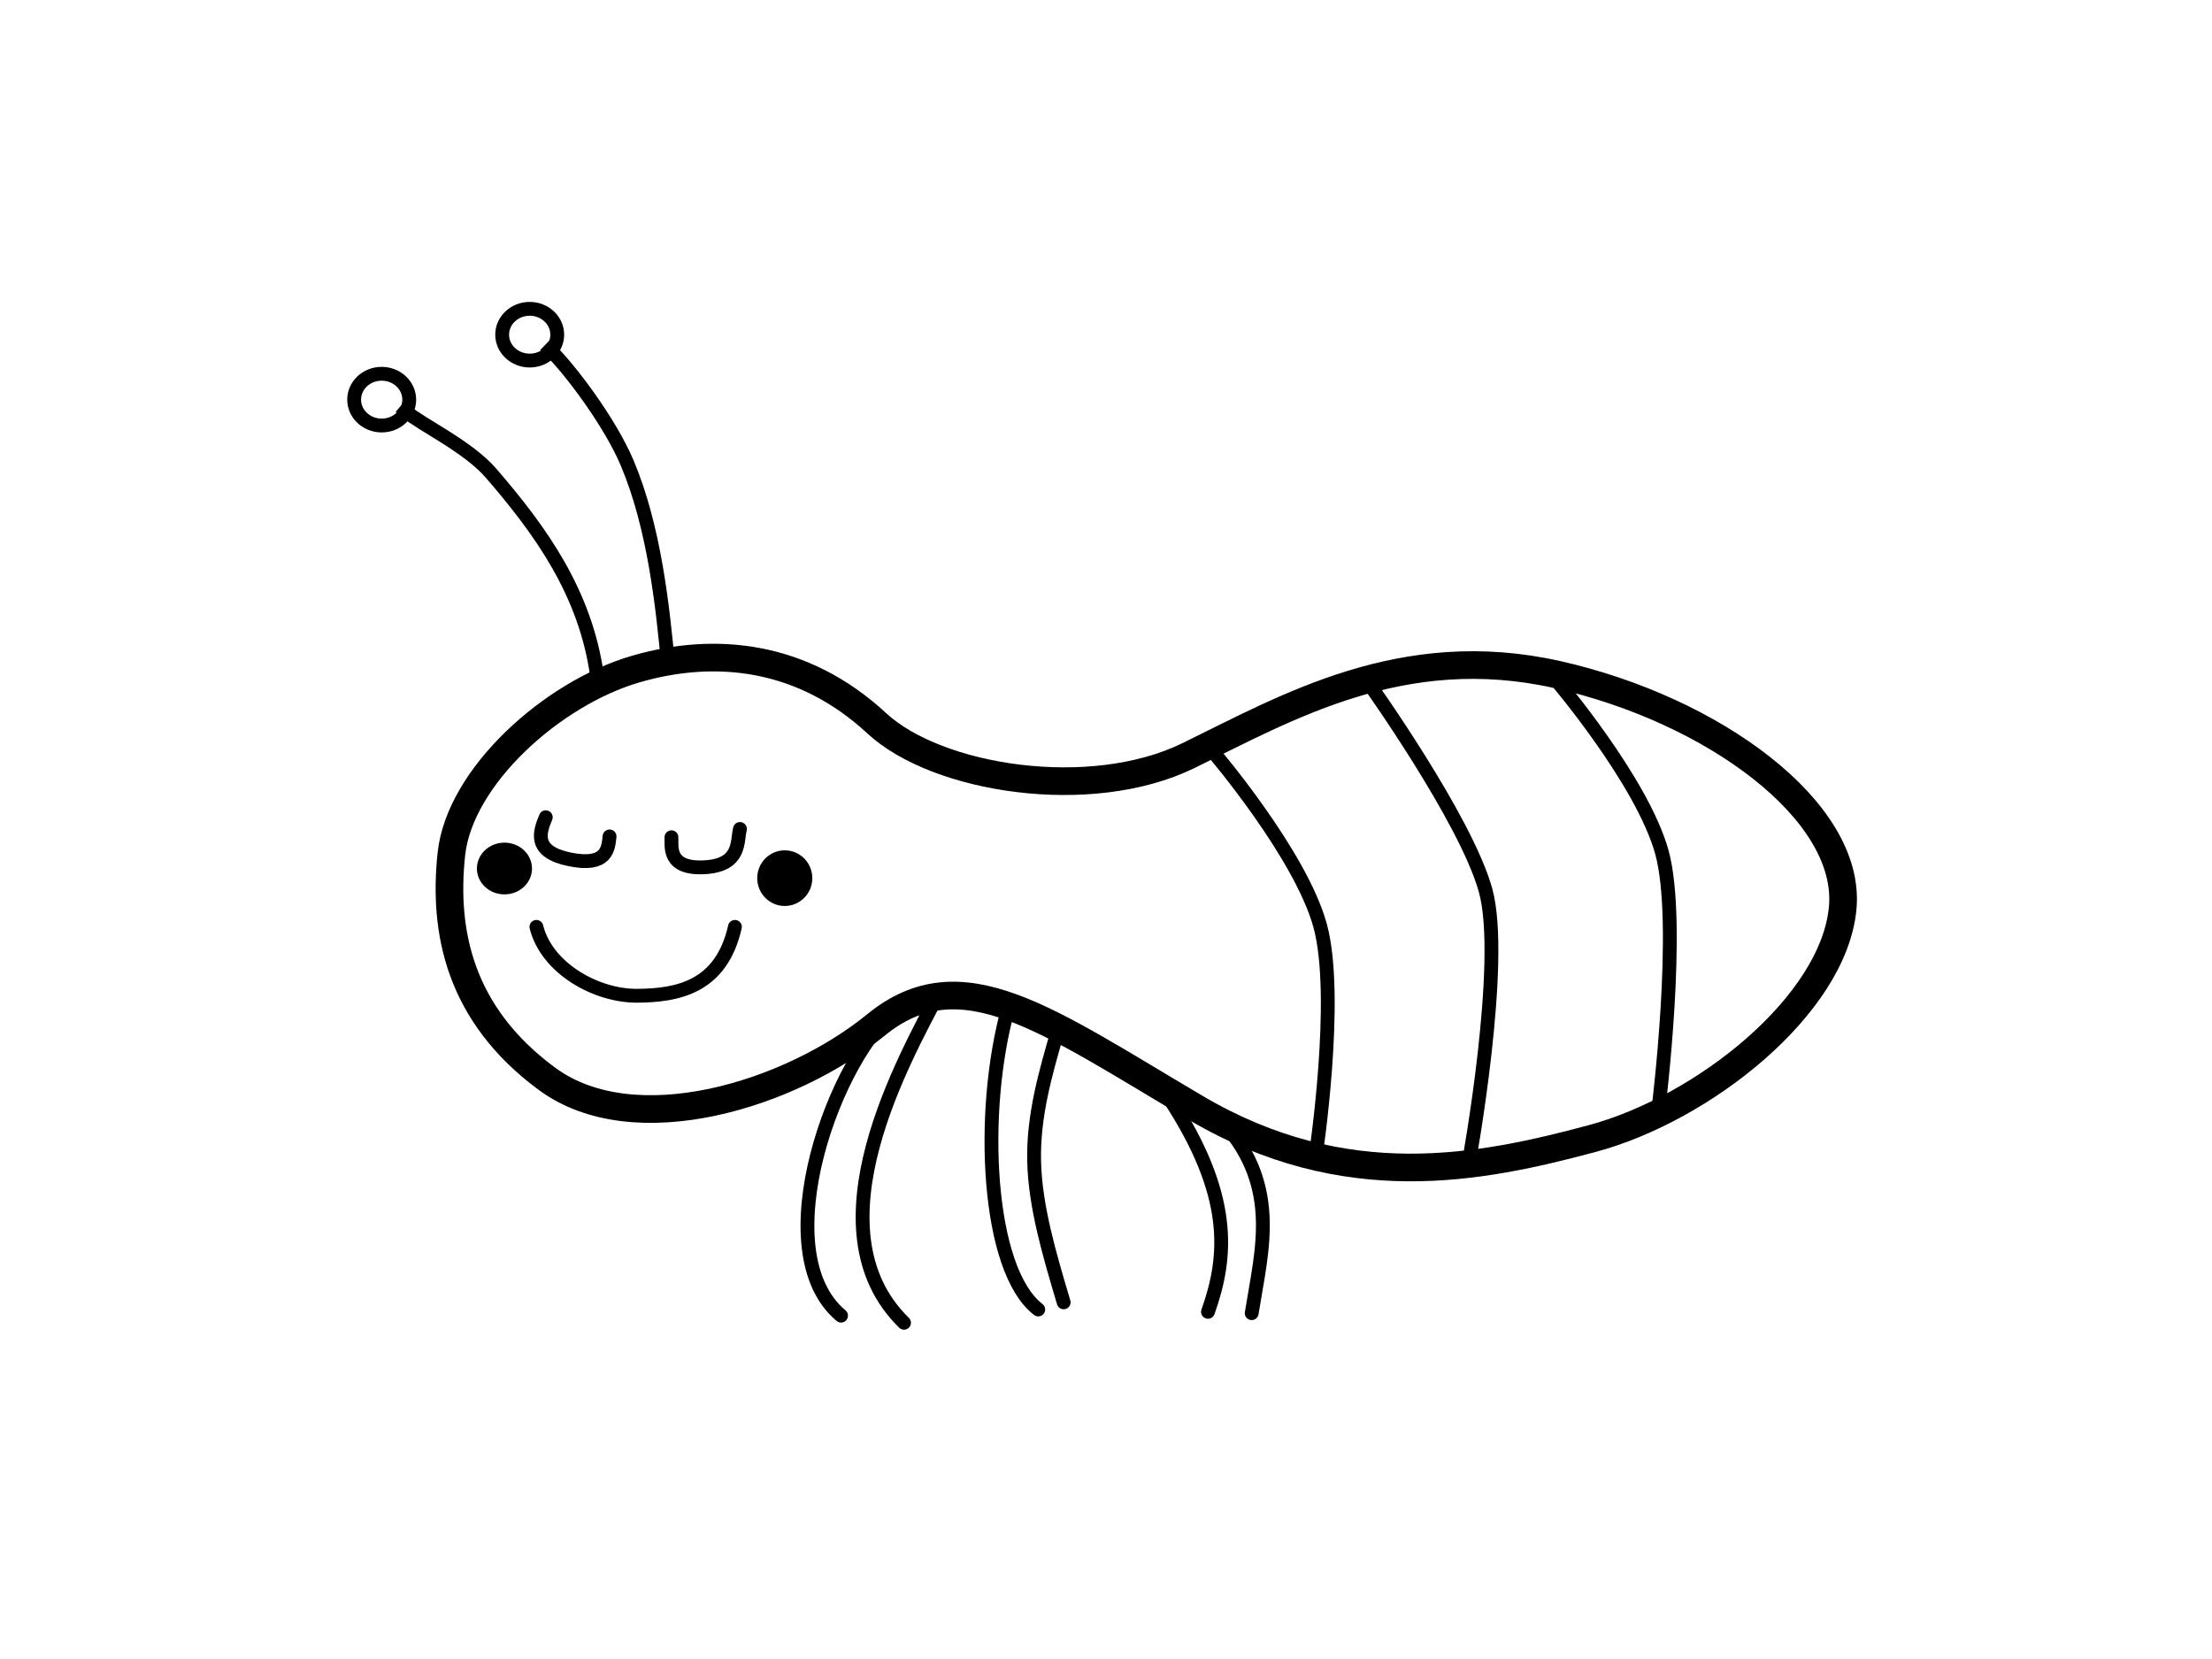 <?xml version="1.0" encoding="UTF-8" standalone="no"?>
<svg
   version="1.1"
   viewBox="0.0 0.0 960.0 720.0"
   fill="none"
   stroke="none"
   stroke-linecap="square"
   stroke-miterlimit="10"
   id="svg189"
   sodipodi:docname="fourmisleepy.svg"
   inkscape:version="1.2.1 (9c6d41e410, 2022-07-14)"
   xml:space="preserve"
   xmlns:inkscape="http://www.inkscape.org/namespaces/inkscape"
   xmlns:sodipodi="http://sodipodi.sourceforge.net/DTD/sodipodi-0.dtd"
   xmlns="http://www.w3.org/2000/svg"
   xmlns:svg="http://www.w3.org/2000/svg"><defs
     id="defs193"><inkscape:path-effect
       effect="bspline"
       id="path-effect7039"
       is_visible="true"
       lpeversion="1"
       weight="33.333"
       steps="2"
       helper_size="0"
       apply_no_weight="true"
       apply_with_weight="true"
       only_selected="false" /><inkscape:path-effect
       effect="bspline"
       id="path-effect6447"
       is_visible="true"
       lpeversion="1"
       weight="33.333"
       steps="2"
       helper_size="0"
       apply_no_weight="true"
       apply_with_weight="true"
       only_selected="false" /></defs><sodipodi:namedview
     id="namedview191"
     pagecolor="#ffffff"
     bordercolor="#000000"
     borderopacity="0.25"
     inkscape:showpageshadow="2"
     inkscape:pageopacity="0.0"
     inkscape:pagecheckerboard="0"
     inkscape:deskcolor="#d1d1d1"
     showgrid="false"
     inkscape:zoom="1.4888889"
     inkscape:cx="378.80597"
     inkscape:cy="410.37313"
     inkscape:window-width="1920"
     inkscape:window-height="1186"
     inkscape:window-x="-11"
     inkscape:window-y="-11"
     inkscape:window-maximized="1"
     inkscape:current-layer="g187" /><clipPath
     id="p.0"><path
       d="m0 0l960.0 0l0 720.0l-960.0 0l0 -720.0z"
       clip-rule="nonzero"
       id="path102" /></clipPath><g
     clip-path="url(#p.0)"
     id="g187"
     transform="translate(-81.269,-93.358)"><path
       stroke="#000000"
       stroke-width="12"
       stroke-linejoin="round"
       stroke-linecap="butt"
       d="m 277.169,463.985 c 3.605,-33.585 43.758,-69.73 80.045,-80.267 34.315,-9.964 72.334,-6.305 104.576,23.556 26.231,24.295 92.7,34.747 135.129,14.079 42.429,-20.668 92.92,-50.389 160.336,-35.201 67.416,15.187 127.65,59.139 123.74,101.27 -3.91,42.131 -60.327,87.097 -108.793,100.083 -48.466,12.986 -107.068,24.861 -171.807,-13.238 -64.739,-38.098 -101.893,-66.365 -138.954,-36.091 -37.06,30.273 -104.779,51.414 -142.802,23.372 -38.023,-28.042 -45.076,-63.979 -41.47,-97.564 z"
       fill-rule="evenodd"
       id="path109"
       sodipodi:nodetypes="zaszzzzzzzz"
       inkscape:label="corps" /><g
       id="g6377"
       inkscape:label="face"><path
         fill="#000000"
         fill-opacity="0"
         d="m 311.851,452.023 c 1.93,-3.825 6.647,-18.72 11.578,-22.947 4.931,-4.227 14.791,-6.842 18.006,-2.413 3.216,4.429 1.073,24.156 1.287,28.987"
         fill-rule="evenodd"
         id="path111"
         sodipodi:nodetypes="cssc" /><path
         stroke="#000000"
         stroke-width="8"
         stroke-linejoin="round"
         stroke-linecap="butt"
         d="m 318.129,448.033 c -2.744,6.608 -5.633,15.04 10.443,18.296 16.076,3.256 16.689,-4.557 17.239,-9.968"
         fill-rule="evenodd"
         id="path113"
         sodipodi:nodetypes="czc"
         style="display:inline;stroke-width:6;stroke-dasharray:none;stroke-linecap:round" /><path
         fill="#000000"
         fill-opacity="0"
         d="m 372.677,458.062 c 0.357,-5.636 -1.645,-27.78 2.143,-33.818 3.787,-6.039 16.151,-7.983 20.581,-2.413 4.43,5.569 5,29.859 6.001,35.83"
         fill-rule="evenodd"
         id="path115"
         sodipodi:nodetypes="cssc" /><path
         stroke="#000000"
         stroke-width="12"
         stroke-linejoin="round"
         stroke-linecap="butt"
         d="m 372.677,456.719 c 0.189,3.767 -1.932,13.857 14.232,13.029 16.164,-0.829 14.119,-11.337 15.5,-16.62"
         fill-rule="evenodd"
         id="path117"
         sodipodi:nodetypes="czc"
         style="display:inline;opacity:1;stroke-width:6;stroke-dasharray:none;stroke-linecap:round" /><path
         fill="#000000"
         fill-opacity="0"
         d="m 311.713,483.025 c 1.399,5.945 1.942,26.824 8.395,35.668 6.453,8.845 20.31,17.136 30.324,17.4 10.014,0.263 23.422,-7.646 29.761,-15.819 6.339,-8.173 6.893,-27.682 8.271,-33.219"
         fill-rule="evenodd"
         id="path119"
         sodipodi:nodetypes="csssc" /><path
         stroke="#000000"
         stroke-width="8"
         stroke-linejoin="round"
         stroke-linecap="butt"
         d="m 314.064,495.617 c 4.52,18.093 26.092,30.027 43.756,29.896 17.292,-0.128 36.478,-3.529 42.398,-29.896"
         fill-rule="evenodd"
         id="path121"
         sodipodi:nodetypes="cac"
         style="stroke-width:6;stroke-dasharray:none;stroke-linecap:round" /><path
         fill="#999999"
         d="m 409.9,474.472 v 0 c 0,-6.671 5.351,-12.079 11.953,-12.079 v 0 c 3.17,0 6.21,1.273 8.452,3.538 2.242,2.265 3.501,5.337 3.501,8.541 v 0 c 0,6.671 -5.351,12.079 -11.953,12.079 v 0 c -6.601,0 -11.953,-5.408 -11.953,-12.079 z"
         fill-rule="evenodd"
         id="path123"
         sodipodi:nodetypes="ssssssssss"
         style="fill:#000000" /><path
         fill="#999999"
         d="m 288.247,470.289 v 0 c 0,-6.201 5.351,-11.228 11.953,-11.228 v 0 c 3.17,0 6.21,1.183 8.452,3.289 2.242,2.106 3.501,4.962 3.501,7.94 v 0 c 0,6.201 -5.351,11.228 -11.953,11.228 v 0 c -6.601,0 -11.953,-5.027 -11.953,-11.228 z"
         fill-rule="evenodd"
         id="path125"
         sodipodi:nodetypes="ssssssssss"
         style="fill:#000000" /></g><g
       id="g6361"
       inkscape:label="antennes"><path
         fill="#000000"
         fill-opacity="0"
         d="m 340.367,386.532 c -2.059,-8.788 -4.68,-37.966 -12.354,-52.73 -7.675,-14.764 -18.906,-27.595 -33.693,-35.856 -14.787,-8.261 -45.86,-11.425 -55.032,-13.71"
         fill-rule="evenodd"
         id="path163"
         sodipodi:nodetypes="cssc" /><path
         stroke="#000000"
         stroke-width="8"
         stroke-linejoin="round"
         stroke-linecap="butt"
         d="m 340.367,386.532 c -5.009,-35.869 -24.412,-62.864 -46.047,-87.874 -9.993,-11.552 -30.047,-20.902 -37.104,-26.889"
         fill-rule="evenodd"
         id="path165"
         sodipodi:nodetypes="cac"
         style="stroke-width:6;stroke-dasharray:none" /><path
         stroke="#000000"
         stroke-width="8"
         stroke-linejoin="round"
         stroke-linecap="butt"
         d="m 371.243,382.141 c -2.407,-26.214 -6.14,-60.216 -17.72,-87.701 -7.715,-18.31 -25.403,-41.397 -33.566,-49.256"
         fill-rule="evenodd"
         id="path169"
         sodipodi:nodetypes="cac"
         style="stroke-width:6;stroke-dasharray:none" /><path
         fill="#000000"
         fill-opacity="0"
         d="m 215.375,283.186 v 0 c 0,-6.201 5.351,-11.228 11.953,-11.228 v 0 c 3.17,0 6.21,1.183 8.452,3.289 2.242,2.106 3.501,4.962 3.501,7.94 v 0 c 0,6.201 -5.351,11.228 -11.953,11.228 v 0 c -6.601,0 -11.953,-5.027 -11.953,-11.228 z"
         fill-rule="evenodd"
         id="path171"
         sodipodi:nodetypes="ssssssssss" /><path
         stroke="#000000"
         stroke-width="4"
         stroke-linejoin="round"
         stroke-linecap="butt"
         d="m 234.966,266.801 v 0 c 0,-6.201 5.351,-11.228 11.953,-11.228 v 0 c 3.17,0 6.21,1.183 8.452,3.289 2.242,2.106 3.501,4.962 3.501,7.94 v 0 c 0,6.201 -5.351,11.228 -11.953,11.228 v 0 c -6.601,0 -11.953,-5.027 -11.953,-11.228 z"
         fill-rule="evenodd"
         id="path173"
         sodipodi:nodetypes="ssssssssss"
         style="stroke-width:6;stroke-dasharray:none" /><path
         stroke="#000000"
         stroke-width="4"
         stroke-linejoin="round"
         stroke-linecap="butt"
         d="m 299.205,238.612 v 0 c 0,-6.201 5.351,-11.228 11.953,-11.228 v 0 c 3.17,0 6.21,1.183 8.452,3.289 2.242,2.106 3.501,4.962 3.501,7.94 v 0 c 0,6.201 -5.351,11.228 -11.953,11.228 v 0 c -6.601,0 -11.953,-5.027 -11.953,-11.228 z"
         fill-rule="evenodd"
         id="path177"
         sodipodi:nodetypes="ssssssssss"
         style="stroke-width:6;stroke-dasharray:none" /></g><g
       id="g6353"
       inkscape:label="pattes"
       transform="translate(80.597,-60.448)"
       style="stroke-width:6;stroke-dasharray:none"><path
         stroke="#000000"
         stroke-width="8"
         stroke-linejoin="round"
         stroke-linecap="butt"
         d="m 438.23,591.306 c -12.584,45.384 -9.217,113.685 13.038,130.811"
         fill-rule="evenodd"
         id="path145-1"
         sodipodi:nodetypes="cc"
         style="stroke-width:6;stroke-dasharray:none;stroke-linecap:round" /><path
         stroke="#000000"
         stroke-width="8"
         stroke-linejoin="round"
         stroke-linecap="butt"
         d="m 408.195,584.617 c -14.411,27.868 -57.141,102.268 -15.185,143.265"
         fill-rule="evenodd"
         id="path141"
         sodipodi:nodetypes="cc"
         style="stroke-width:6;stroke-dasharray:none;stroke-linecap:round" /><path
         stroke="#000000"
         stroke-width="8"
         stroke-linejoin="round"
         stroke-linecap="butt"
         d="m 391.127,590.285 c -28.044,21.187 -58.916,106.497 -25.444,134.502"
         fill-rule="evenodd"
         id="path145"
         sodipodi:nodetypes="cc"
         style="stroke-width:6;stroke-dasharray:none;stroke-linecap:round" /><path
         stroke="#000000"
         stroke-width="8"
         stroke-linejoin="round"
         stroke-linecap="butt"
         d="m 529.069,638.239 c 27.881,28.829 19.341,57.186 14.837,85.475"
         fill-rule="evenodd"
         id="path149"
         sodipodi:nodetypes="cc"
         style="stroke-width:6;stroke-dasharray:none;stroke-linecap:round" /><path
         stroke="#000000"
         stroke-width="8"
         stroke-linejoin="round"
         stroke-linecap="butt"
         d="m 508.174,630.568 c 27.445,41.944 25.388,68.361 16.751,92.568"
         fill-rule="evenodd"
         id="path153"
         sodipodi:nodetypes="cc"
         style="stroke-width:6;stroke-dasharray:none;stroke-linecap:round" /><path
         style="fill:none;stroke:#000000;stroke-width:6;stroke-opacity:1;stroke-dasharray:none;stroke-linecap:round"
         d="m 540.336,540.672 c -5.343,18.463 -10.687,36.926 -10.26,56.576 0.427,19.649 6.624,40.484 12.821,61.32"
         id="path7037"
         inkscape:path-effect="#path-effect7039"
         inkscape:original-d="m 540.33582,540.67164 c 0,0 -10.68586,36.92648 -16.03029,55.38822 6.19824,20.83669 18.59174,62.50707 18.59174,62.50707"
         sodipodi:nodetypes="czc"
         transform="translate(-80.597,60.448)" /></g><path
       style="fill:none;stroke:#000000;stroke-width:6;stroke-opacity:1;stroke-dasharray:none"
       d="m 607.836,419.776 c 0,0 37.795,44.218 46.343,75.224 8.548,31.006 -2.015,100.746 -2.015,100.746 m 22.164,-96.716"
       id="path7767"
       sodipodi:nodetypes="czc" /><path
       style="fill:none;stroke:#000000;stroke-width:6;stroke-opacity:1;stroke-dasharray:none"
       d="m 593.653,296.025 c 0,0 42.544,59.415 51.093,90.421 8.548,31.006 -7.239,117.843 -7.239,117.843"
       id="path7767-7"
       sodipodi:nodetypes="czc"
       transform="translate(81.269,93.358)" /><path
       style="fill:none;stroke:#000000;stroke-width:6;stroke-opacity:1;stroke-dasharray:none"
       d="m 674.922,294.681 c 0,0 37.795,44.218 46.343,75.224 8.548,31.006 -1.54,111.669 -1.54,111.669"
       id="path7767-1"
       sodipodi:nodetypes="csc"
       transform="translate(81.269,93.358)" /><g
       id="g8825"
       inkscape:label="yeux2rip"
       style="display:none"><ellipse
         style="fill:#000000;stroke:#000000;stroke-width:6.81;stroke-dasharray:none;stroke-opacity:1"
         id="path8637"
         cx="379.646"
         cy="437.922"
         rx="12.86"
         ry="17.405" /><ellipse
         style="fill:#000000;stroke:#000000;stroke-width:6.859;stroke-dasharray:none;stroke-opacity:1"
         id="path8639"
         cx="334.142"
         cy="438.918"
         rx="12.331"
         ry="17.033" /><ellipse
         style="fill:#ffffff;stroke:#ffffff;stroke-width:5.04;stroke-dasharray:none;stroke-opacity:1"
         id="path8641"
         cx="328.433"
         cy="432.074"
         rx="2.831"
         ry="3.711" /><ellipse
         style="fill:#ffffff;stroke:#ffffff;stroke-width:4.995;stroke-dasharray:none;stroke-opacity:1"
         id="path8641-7"
         cx="373.392"
         cy="430.407"
         rx="2.853"
         ry="3.615" /></g></g></svg>

